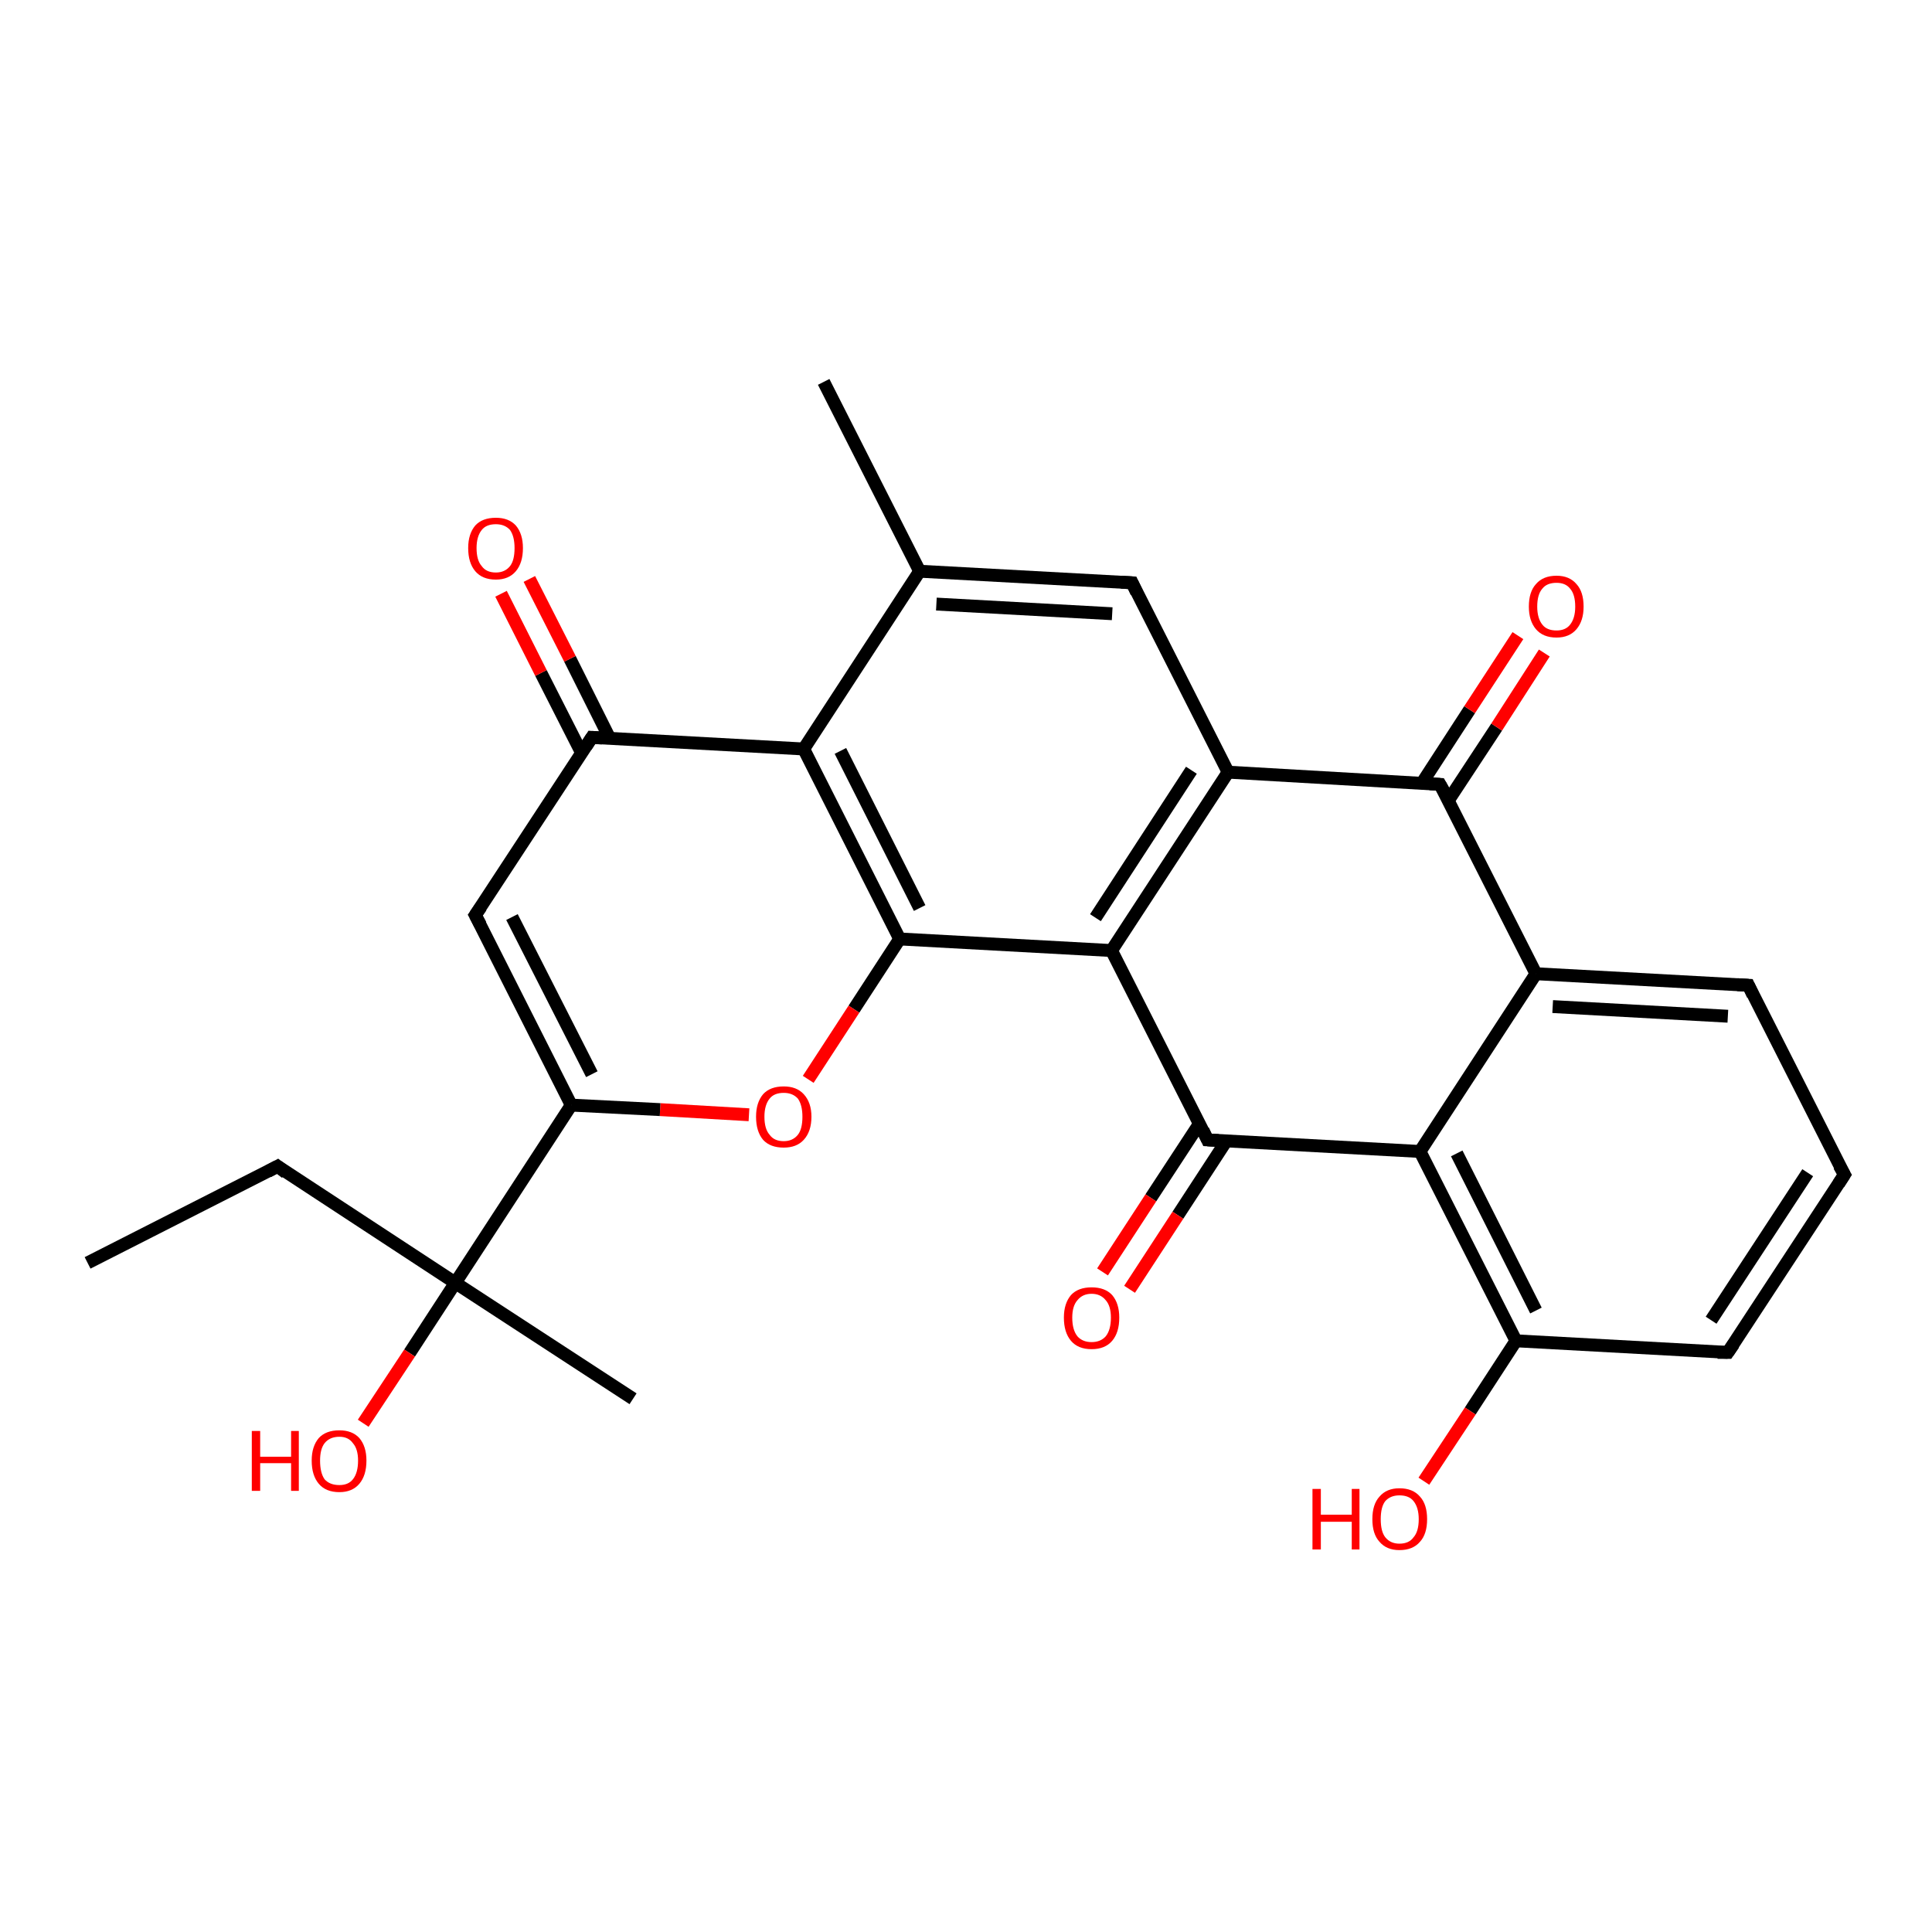 <?xml version='1.0' encoding='iso-8859-1'?>
<svg version='1.1' baseProfile='full'
              xmlns='http://www.w3.org/2000/svg'
                      xmlns:rdkit='http://www.rdkit.org/xml'
                      xmlns:xlink='http://www.w3.org/1999/xlink'
                  xml:space='preserve'
width='300px' height='300px' viewBox='0 0 300 300'>
<!-- END OF HEADER -->
<rect style='opacity:1.0;fill:#FFFFFF;stroke:none' width='300.0' height='300.0' x='0.0' y='0.0'> </rect>
<path class='bond-0 atom-0 atom-1' d='M 13.6,196.1 L 43.1,181.1' style='fill:none;fill-rule:evenodd;stroke:#000000;stroke-width:2.0px;stroke-linecap:butt;stroke-linejoin:miter;stroke-opacity:1' />
<path class='bond-1 atom-1 atom-2' d='M 43.1,181.1 L 70.7,199.2' style='fill:none;fill-rule:evenodd;stroke:#000000;stroke-width:2.0px;stroke-linecap:butt;stroke-linejoin:miter;stroke-opacity:1' />
<path class='bond-2 atom-2 atom-3' d='M 70.7,199.2 L 88.7,171.6' style='fill:none;fill-rule:evenodd;stroke:#000000;stroke-width:2.0px;stroke-linecap:butt;stroke-linejoin:miter;stroke-opacity:1' />
<path class='bond-3 atom-3 atom-4' d='M 88.7,171.6 L 73.8,142.1' style='fill:none;fill-rule:evenodd;stroke:#000000;stroke-width:2.0px;stroke-linecap:butt;stroke-linejoin:miter;stroke-opacity:1' />
<path class='bond-3 atom-3 atom-4' d='M 91.9,166.8 L 79.5,142.4' style='fill:none;fill-rule:evenodd;stroke:#000000;stroke-width:2.0px;stroke-linecap:butt;stroke-linejoin:miter;stroke-opacity:1' />
<path class='bond-4 atom-4 atom-5' d='M 73.8,142.1 L 91.9,114.5' style='fill:none;fill-rule:evenodd;stroke:#000000;stroke-width:2.0px;stroke-linecap:butt;stroke-linejoin:miter;stroke-opacity:1' />
<path class='bond-5 atom-5 atom-6' d='M 91.9,114.5 L 124.8,116.3' style='fill:none;fill-rule:evenodd;stroke:#000000;stroke-width:2.0px;stroke-linecap:butt;stroke-linejoin:miter;stroke-opacity:1' />
<path class='bond-6 atom-6 atom-7' d='M 124.8,116.3 L 139.7,145.8' style='fill:none;fill-rule:evenodd;stroke:#000000;stroke-width:2.0px;stroke-linecap:butt;stroke-linejoin:miter;stroke-opacity:1' />
<path class='bond-6 atom-6 atom-7' d='M 130.5,116.6 L 142.8,141.0' style='fill:none;fill-rule:evenodd;stroke:#000000;stroke-width:2.0px;stroke-linecap:butt;stroke-linejoin:miter;stroke-opacity:1' />
<path class='bond-7 atom-7 atom-8' d='M 139.7,145.8 L 132.6,156.7' style='fill:none;fill-rule:evenodd;stroke:#000000;stroke-width:2.0px;stroke-linecap:butt;stroke-linejoin:miter;stroke-opacity:1' />
<path class='bond-7 atom-7 atom-8' d='M 132.6,156.7 L 125.5,167.6' style='fill:none;fill-rule:evenodd;stroke:#FF0000;stroke-width:2.0px;stroke-linecap:butt;stroke-linejoin:miter;stroke-opacity:1' />
<path class='bond-8 atom-7 atom-9' d='M 139.7,145.8 L 172.6,147.6' style='fill:none;fill-rule:evenodd;stroke:#000000;stroke-width:2.0px;stroke-linecap:butt;stroke-linejoin:miter;stroke-opacity:1' />
<path class='bond-9 atom-9 atom-10' d='M 172.6,147.6 L 187.5,177.0' style='fill:none;fill-rule:evenodd;stroke:#000000;stroke-width:2.0px;stroke-linecap:butt;stroke-linejoin:miter;stroke-opacity:1' />
<path class='bond-10 atom-10 atom-11' d='M 186.3,174.4 L 178.7,186.0' style='fill:none;fill-rule:evenodd;stroke:#000000;stroke-width:2.0px;stroke-linecap:butt;stroke-linejoin:miter;stroke-opacity:1' />
<path class='bond-10 atom-10 atom-11' d='M 178.7,186.0 L 171.2,197.5' style='fill:none;fill-rule:evenodd;stroke:#FF0000;stroke-width:2.0px;stroke-linecap:butt;stroke-linejoin:miter;stroke-opacity:1' />
<path class='bond-10 atom-10 atom-11' d='M 190.4,177.2 L 182.9,188.7' style='fill:none;fill-rule:evenodd;stroke:#000000;stroke-width:2.0px;stroke-linecap:butt;stroke-linejoin:miter;stroke-opacity:1' />
<path class='bond-10 atom-10 atom-11' d='M 182.9,188.7 L 175.4,200.2' style='fill:none;fill-rule:evenodd;stroke:#FF0000;stroke-width:2.0px;stroke-linecap:butt;stroke-linejoin:miter;stroke-opacity:1' />
<path class='bond-11 atom-10 atom-12' d='M 187.5,177.0 L 220.5,178.8' style='fill:none;fill-rule:evenodd;stroke:#000000;stroke-width:2.0px;stroke-linecap:butt;stroke-linejoin:miter;stroke-opacity:1' />
<path class='bond-12 atom-12 atom-13' d='M 220.5,178.8 L 235.4,208.2' style='fill:none;fill-rule:evenodd;stroke:#000000;stroke-width:2.0px;stroke-linecap:butt;stroke-linejoin:miter;stroke-opacity:1' />
<path class='bond-12 atom-12 atom-13' d='M 226.2,179.1 L 238.5,203.5' style='fill:none;fill-rule:evenodd;stroke:#000000;stroke-width:2.0px;stroke-linecap:butt;stroke-linejoin:miter;stroke-opacity:1' />
<path class='bond-13 atom-13 atom-14' d='M 235.4,208.2 L 228.3,219.1' style='fill:none;fill-rule:evenodd;stroke:#000000;stroke-width:2.0px;stroke-linecap:butt;stroke-linejoin:miter;stroke-opacity:1' />
<path class='bond-13 atom-13 atom-14' d='M 228.3,219.1 L 221.1,230.0' style='fill:none;fill-rule:evenodd;stroke:#FF0000;stroke-width:2.0px;stroke-linecap:butt;stroke-linejoin:miter;stroke-opacity:1' />
<path class='bond-14 atom-13 atom-15' d='M 235.4,208.2 L 268.3,210.0' style='fill:none;fill-rule:evenodd;stroke:#000000;stroke-width:2.0px;stroke-linecap:butt;stroke-linejoin:miter;stroke-opacity:1' />
<path class='bond-15 atom-15 atom-16' d='M 268.3,210.0 L 286.4,182.4' style='fill:none;fill-rule:evenodd;stroke:#000000;stroke-width:2.0px;stroke-linecap:butt;stroke-linejoin:miter;stroke-opacity:1' />
<path class='bond-15 atom-15 atom-16' d='M 265.7,205.0 L 280.7,182.1' style='fill:none;fill-rule:evenodd;stroke:#000000;stroke-width:2.0px;stroke-linecap:butt;stroke-linejoin:miter;stroke-opacity:1' />
<path class='bond-16 atom-16 atom-17' d='M 286.4,182.4 L 271.5,153.0' style='fill:none;fill-rule:evenodd;stroke:#000000;stroke-width:2.0px;stroke-linecap:butt;stroke-linejoin:miter;stroke-opacity:1' />
<path class='bond-17 atom-17 atom-18' d='M 271.5,153.0 L 238.5,151.2' style='fill:none;fill-rule:evenodd;stroke:#000000;stroke-width:2.0px;stroke-linecap:butt;stroke-linejoin:miter;stroke-opacity:1' />
<path class='bond-17 atom-17 atom-18' d='M 268.3,157.8 L 241.1,156.3' style='fill:none;fill-rule:evenodd;stroke:#000000;stroke-width:2.0px;stroke-linecap:butt;stroke-linejoin:miter;stroke-opacity:1' />
<path class='bond-18 atom-18 atom-19' d='M 238.5,151.2 L 223.6,121.8' style='fill:none;fill-rule:evenodd;stroke:#000000;stroke-width:2.0px;stroke-linecap:butt;stroke-linejoin:miter;stroke-opacity:1' />
<path class='bond-19 atom-19 atom-20' d='M 223.6,121.8 L 190.7,119.9' style='fill:none;fill-rule:evenodd;stroke:#000000;stroke-width:2.0px;stroke-linecap:butt;stroke-linejoin:miter;stroke-opacity:1' />
<path class='bond-20 atom-20 atom-21' d='M 190.7,119.9 L 175.8,90.5' style='fill:none;fill-rule:evenodd;stroke:#000000;stroke-width:2.0px;stroke-linecap:butt;stroke-linejoin:miter;stroke-opacity:1' />
<path class='bond-21 atom-21 atom-22' d='M 175.8,90.5 L 142.8,88.7' style='fill:none;fill-rule:evenodd;stroke:#000000;stroke-width:2.0px;stroke-linecap:butt;stroke-linejoin:miter;stroke-opacity:1' />
<path class='bond-21 atom-21 atom-22' d='M 172.7,95.3 L 145.4,93.8' style='fill:none;fill-rule:evenodd;stroke:#000000;stroke-width:2.0px;stroke-linecap:butt;stroke-linejoin:miter;stroke-opacity:1' />
<path class='bond-22 atom-22 atom-23' d='M 142.8,88.7 L 127.9,59.3' style='fill:none;fill-rule:evenodd;stroke:#000000;stroke-width:2.0px;stroke-linecap:butt;stroke-linejoin:miter;stroke-opacity:1' />
<path class='bond-23 atom-19 atom-24' d='M 224.9,124.3 L 232.4,112.9' style='fill:none;fill-rule:evenodd;stroke:#000000;stroke-width:2.0px;stroke-linecap:butt;stroke-linejoin:miter;stroke-opacity:1' />
<path class='bond-23 atom-19 atom-24' d='M 232.4,112.9 L 239.8,101.4' style='fill:none;fill-rule:evenodd;stroke:#FF0000;stroke-width:2.0px;stroke-linecap:butt;stroke-linejoin:miter;stroke-opacity:1' />
<path class='bond-23 atom-19 atom-24' d='M 220.8,121.6 L 228.2,110.2' style='fill:none;fill-rule:evenodd;stroke:#000000;stroke-width:2.0px;stroke-linecap:butt;stroke-linejoin:miter;stroke-opacity:1' />
<path class='bond-23 atom-19 atom-24' d='M 228.2,110.2 L 235.7,98.7' style='fill:none;fill-rule:evenodd;stroke:#FF0000;stroke-width:2.0px;stroke-linecap:butt;stroke-linejoin:miter;stroke-opacity:1' />
<path class='bond-24 atom-5 atom-25' d='M 94.7,114.7 L 88.5,102.3' style='fill:none;fill-rule:evenodd;stroke:#000000;stroke-width:2.0px;stroke-linecap:butt;stroke-linejoin:miter;stroke-opacity:1' />
<path class='bond-24 atom-5 atom-25' d='M 88.5,102.3 L 82.2,89.9' style='fill:none;fill-rule:evenodd;stroke:#FF0000;stroke-width:2.0px;stroke-linecap:butt;stroke-linejoin:miter;stroke-opacity:1' />
<path class='bond-24 atom-5 atom-25' d='M 90.3,116.9 L 84.0,104.5' style='fill:none;fill-rule:evenodd;stroke:#000000;stroke-width:2.0px;stroke-linecap:butt;stroke-linejoin:miter;stroke-opacity:1' />
<path class='bond-24 atom-5 atom-25' d='M 84.0,104.5 L 77.8,92.2' style='fill:none;fill-rule:evenodd;stroke:#FF0000;stroke-width:2.0px;stroke-linecap:butt;stroke-linejoin:miter;stroke-opacity:1' />
<path class='bond-25 atom-2 atom-26' d='M 70.7,199.2 L 63.6,210.1' style='fill:none;fill-rule:evenodd;stroke:#000000;stroke-width:2.0px;stroke-linecap:butt;stroke-linejoin:miter;stroke-opacity:1' />
<path class='bond-25 atom-2 atom-26' d='M 63.6,210.1 L 56.4,221.0' style='fill:none;fill-rule:evenodd;stroke:#FF0000;stroke-width:2.0px;stroke-linecap:butt;stroke-linejoin:miter;stroke-opacity:1' />
<path class='bond-26 atom-2 atom-27' d='M 70.7,199.2 L 98.3,217.2' style='fill:none;fill-rule:evenodd;stroke:#000000;stroke-width:2.0px;stroke-linecap:butt;stroke-linejoin:miter;stroke-opacity:1' />
<path class='bond-27 atom-8 atom-3' d='M 116.3,173.1 L 102.5,172.3' style='fill:none;fill-rule:evenodd;stroke:#FF0000;stroke-width:2.0px;stroke-linecap:butt;stroke-linejoin:miter;stroke-opacity:1' />
<path class='bond-27 atom-8 atom-3' d='M 102.5,172.3 L 88.7,171.6' style='fill:none;fill-rule:evenodd;stroke:#000000;stroke-width:2.0px;stroke-linecap:butt;stroke-linejoin:miter;stroke-opacity:1' />
<path class='bond-28 atom-18 atom-12' d='M 238.5,151.2 L 220.5,178.8' style='fill:none;fill-rule:evenodd;stroke:#000000;stroke-width:2.0px;stroke-linecap:butt;stroke-linejoin:miter;stroke-opacity:1' />
<path class='bond-29 atom-20 atom-9' d='M 190.7,119.9 L 172.6,147.6' style='fill:none;fill-rule:evenodd;stroke:#000000;stroke-width:2.0px;stroke-linecap:butt;stroke-linejoin:miter;stroke-opacity:1' />
<path class='bond-29 atom-20 atom-9' d='M 185.0,119.6 L 170.1,142.5' style='fill:none;fill-rule:evenodd;stroke:#000000;stroke-width:2.0px;stroke-linecap:butt;stroke-linejoin:miter;stroke-opacity:1' />
<path class='bond-30 atom-22 atom-6' d='M 142.8,88.7 L 124.8,116.3' style='fill:none;fill-rule:evenodd;stroke:#000000;stroke-width:2.0px;stroke-linecap:butt;stroke-linejoin:miter;stroke-opacity:1' />
<path d='M 41.6,181.9 L 43.1,181.1 L 44.4,182.1' style='fill:none;stroke:#000000;stroke-width:2.0px;stroke-linecap:butt;stroke-linejoin:miter;stroke-opacity:1;' />
<path d='M 74.6,143.6 L 73.8,142.1 L 74.7,140.8' style='fill:none;stroke:#000000;stroke-width:2.0px;stroke-linecap:butt;stroke-linejoin:miter;stroke-opacity:1;' />
<path d='M 91.0,115.9 L 91.9,114.5 L 93.5,114.6' style='fill:none;stroke:#000000;stroke-width:2.0px;stroke-linecap:butt;stroke-linejoin:miter;stroke-opacity:1;' />
<path d='M 186.8,175.5 L 187.5,177.0 L 189.2,177.1' style='fill:none;stroke:#000000;stroke-width:2.0px;stroke-linecap:butt;stroke-linejoin:miter;stroke-opacity:1;' />
<path d='M 266.7,210.0 L 268.3,210.0 L 269.2,208.7' style='fill:none;stroke:#000000;stroke-width:2.0px;stroke-linecap:butt;stroke-linejoin:miter;stroke-opacity:1;' />
<path d='M 285.5,183.8 L 286.4,182.4 L 285.6,181.0' style='fill:none;stroke:#000000;stroke-width:2.0px;stroke-linecap:butt;stroke-linejoin:miter;stroke-opacity:1;' />
<path d='M 272.2,154.5 L 271.5,153.0 L 269.8,152.9' style='fill:none;stroke:#000000;stroke-width:2.0px;stroke-linecap:butt;stroke-linejoin:miter;stroke-opacity:1;' />
<path d='M 224.4,123.2 L 223.6,121.8 L 222.0,121.7' style='fill:none;stroke:#000000;stroke-width:2.0px;stroke-linecap:butt;stroke-linejoin:miter;stroke-opacity:1;' />
<path d='M 176.5,92.0 L 175.8,90.5 L 174.1,90.4' style='fill:none;stroke:#000000;stroke-width:2.0px;stroke-linecap:butt;stroke-linejoin:miter;stroke-opacity:1;' />
<path class='atom-8' d='M 117.4 173.4
Q 117.4 171.2, 118.5 169.9
Q 119.6 168.7, 121.7 168.7
Q 123.7 168.7, 124.8 169.9
Q 126.0 171.2, 126.0 173.4
Q 126.0 175.7, 124.8 177.0
Q 123.7 178.2, 121.7 178.2
Q 119.6 178.2, 118.5 177.0
Q 117.4 175.7, 117.4 173.4
M 121.7 177.2
Q 123.1 177.2, 123.9 176.2
Q 124.6 175.3, 124.6 173.4
Q 124.6 171.6, 123.9 170.6
Q 123.1 169.7, 121.7 169.7
Q 120.2 169.7, 119.5 170.6
Q 118.7 171.6, 118.7 173.4
Q 118.7 175.3, 119.5 176.2
Q 120.2 177.2, 121.7 177.2
' fill='#FF0000'/>
<path class='atom-11' d='M 165.2 204.6
Q 165.2 202.4, 166.3 201.1
Q 167.4 199.9, 169.5 199.9
Q 171.6 199.9, 172.7 201.1
Q 173.8 202.4, 173.8 204.6
Q 173.8 206.9, 172.7 208.2
Q 171.6 209.5, 169.5 209.5
Q 167.4 209.5, 166.3 208.2
Q 165.2 206.9, 165.2 204.6
M 169.5 208.4
Q 170.9 208.4, 171.7 207.5
Q 172.5 206.5, 172.5 204.6
Q 172.5 202.8, 171.7 201.9
Q 170.9 200.9, 169.5 200.9
Q 168.1 200.9, 167.3 201.9
Q 166.5 202.8, 166.5 204.6
Q 166.5 206.5, 167.3 207.5
Q 168.1 208.4, 169.5 208.4
' fill='#FF0000'/>
<path class='atom-14' d='M 203.8 231.2
L 205.1 231.2
L 205.1 235.2
L 209.9 235.2
L 209.9 231.2
L 211.1 231.2
L 211.1 240.6
L 209.9 240.6
L 209.9 236.3
L 205.1 236.3
L 205.1 240.6
L 203.8 240.6
L 203.8 231.2
' fill='#FF0000'/>
<path class='atom-14' d='M 213.1 235.9
Q 213.1 233.6, 214.2 232.4
Q 215.3 231.1, 217.3 231.1
Q 219.4 231.1, 220.5 232.4
Q 221.6 233.6, 221.6 235.9
Q 221.6 238.2, 220.5 239.4
Q 219.4 240.7, 217.3 240.7
Q 215.3 240.7, 214.2 239.4
Q 213.1 238.2, 213.1 235.9
M 217.3 239.7
Q 218.8 239.7, 219.5 238.7
Q 220.3 237.8, 220.3 235.9
Q 220.3 234.1, 219.5 233.1
Q 218.8 232.2, 217.3 232.2
Q 215.9 232.2, 215.1 233.1
Q 214.4 234.0, 214.4 235.9
Q 214.4 237.8, 215.1 238.7
Q 215.9 239.7, 217.3 239.7
' fill='#FF0000'/>
<path class='atom-24' d='M 237.4 94.2
Q 237.4 91.9, 238.5 90.7
Q 239.6 89.4, 241.7 89.4
Q 243.7 89.4, 244.8 90.7
Q 245.9 91.9, 245.9 94.2
Q 245.9 96.4, 244.8 97.7
Q 243.7 99.0, 241.7 99.0
Q 239.6 99.0, 238.5 97.7
Q 237.4 96.4, 237.4 94.2
M 241.7 97.9
Q 243.1 97.9, 243.8 97.0
Q 244.6 96.0, 244.6 94.2
Q 244.6 92.3, 243.8 91.4
Q 243.1 90.5, 241.7 90.5
Q 240.2 90.5, 239.5 91.4
Q 238.7 92.3, 238.7 94.2
Q 238.7 96.0, 239.5 97.0
Q 240.2 97.9, 241.7 97.9
' fill='#FF0000'/>
<path class='atom-25' d='M 72.7 85.1
Q 72.7 82.9, 73.8 81.6
Q 74.9 80.4, 77.0 80.4
Q 79.0 80.4, 80.1 81.6
Q 81.2 82.9, 81.2 85.1
Q 81.2 87.4, 80.1 88.7
Q 79.0 90.0, 77.0 90.0
Q 74.9 90.0, 73.8 88.7
Q 72.7 87.4, 72.7 85.1
M 77.0 88.9
Q 78.4 88.9, 79.2 87.9
Q 79.9 87.0, 79.9 85.1
Q 79.9 83.3, 79.2 82.3
Q 78.4 81.4, 77.0 81.4
Q 75.5 81.4, 74.8 82.3
Q 74.0 83.3, 74.0 85.1
Q 74.0 87.0, 74.8 87.9
Q 75.5 88.9, 77.0 88.9
' fill='#FF0000'/>
<path class='atom-26' d='M 39.1 222.2
L 40.4 222.2
L 40.4 226.2
L 45.2 226.2
L 45.2 222.2
L 46.4 222.2
L 46.4 231.5
L 45.2 231.5
L 45.2 227.2
L 40.4 227.2
L 40.4 231.5
L 39.1 231.5
L 39.1 222.2
' fill='#FF0000'/>
<path class='atom-26' d='M 48.4 226.8
Q 48.4 224.6, 49.5 223.3
Q 50.6 222.1, 52.7 222.1
Q 54.7 222.1, 55.8 223.3
Q 56.9 224.6, 56.9 226.8
Q 56.9 229.1, 55.8 230.4
Q 54.7 231.7, 52.7 231.7
Q 50.6 231.7, 49.5 230.4
Q 48.4 229.1, 48.4 226.8
M 52.7 230.6
Q 54.1 230.6, 54.8 229.7
Q 55.6 228.7, 55.6 226.8
Q 55.6 225.0, 54.8 224.1
Q 54.1 223.1, 52.7 223.1
Q 51.2 223.1, 50.4 224.1
Q 49.7 225.0, 49.7 226.8
Q 49.7 228.7, 50.4 229.7
Q 51.2 230.6, 52.7 230.6
' fill='#FF0000'/>
</svg>
